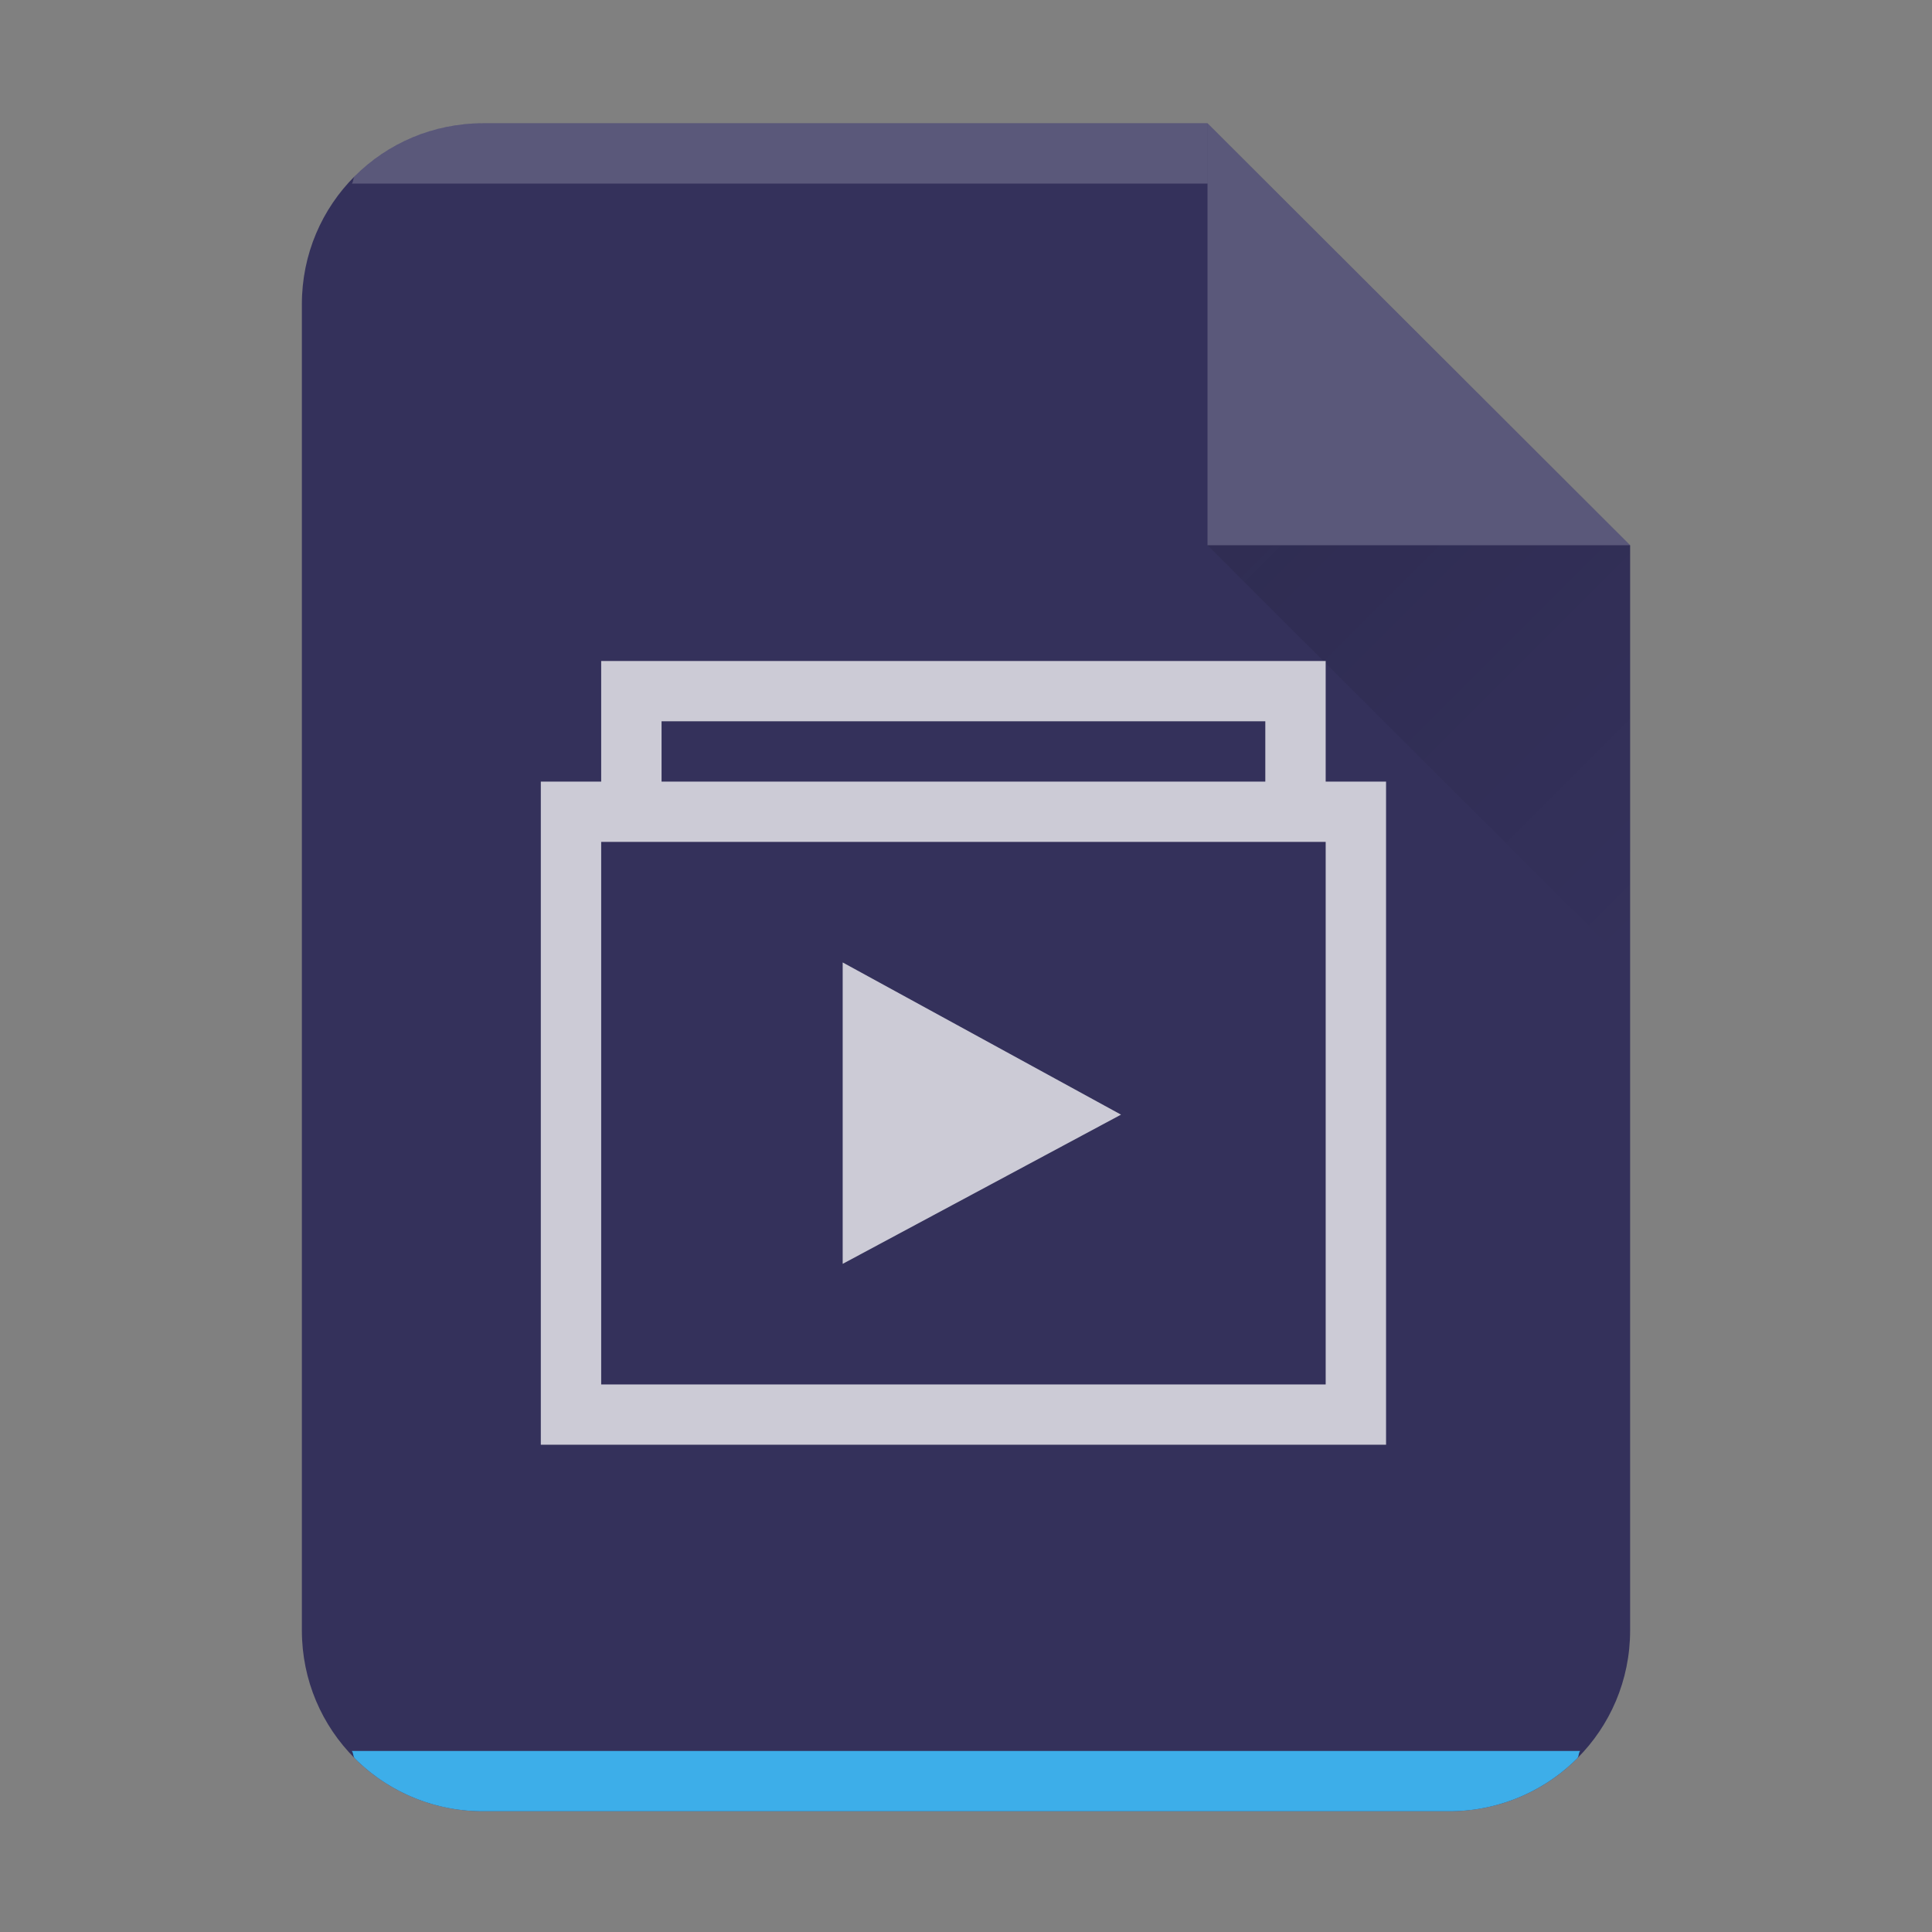 <?xml version="1.0" encoding="UTF-8" standalone="no"?>
<svg
   width="64"
   height="64"
   version="1.1"
   id="svg29"
   sodipodi:docname="x-office-presentation.svg"
   inkscape:version="1.3.2 (091e20ef0f, 2023-11-25)"
   xmlns:inkscape="http://www.inkscape.org/namespaces/inkscape"
   xmlns:sodipodi="http://sodipodi.sourceforge.net/DTD/sodipodi-0.dtd"
   xmlns:xlink="http://www.w3.org/1999/xlink"
   xmlns="http://www.w3.org/2000/svg"
   xmlns:svg="http://www.w3.org/2000/svg">
  <rect width="100%" height="100%" fill="#808080" stroke="none"/>
  <style
     type="text/css"
     id="current-color-scheme">
      .ColorScheme-Text {
        color:#232629;
      }
      .ColorScheme-Highlight {
        color:#3daee9;
      }
   </style>
  <sodipodi:namedview
     id="namedview31"
     pagecolor="#ffffff"
     bordercolor="#666666"
     borderopacity="1.0"
     inkscape:pageshadow="2"
     inkscape:pageopacity="0.0"
     inkscape:pagecheckerboard="0"
     showgrid="false"
     inkscape:zoom="9.8125"
     inkscape:cx="25.171975"
     inkscape:cy="26.089172"
     inkscape:window-width="1920"
     inkscape:window-height="996"
     inkscape:window-x="0"
     inkscape:window-y="0"
     inkscape:window-maximized="1"
     inkscape:current-layer="svg29"
     inkscape:showpageshadow="2"
     inkscape:deskcolor="#d1d1d1" />
  <defs
     id="defs13">
    <linearGradient
       id="a"
       y1="392.36"
       y2="365.36"
       x2="0"
       gradientUnits="userSpaceOnUse"
       gradientTransform="translate(309.57 152.44)">
      <stop
         stop-color="#fff"
         stop-opacity="0"
         id="stop2" />
      <stop
         offset="1"
         stop-color="#fff"
         stop-opacity=".2"
         id="stop4" />
    </linearGradient>
    <linearGradient
       id="b"
       y1="17"
       y2="24"
       x1="47"
       x2="54"
       gradientUnits="userSpaceOnUse"
       gradientTransform="matrix(2,0,0,1.997,-54,-15.887)">
      <stop
         stop-color="#060606"
         id="stop7" />
      <stop
         offset="1"
         stop-opacity="0"
         id="stop9" />
    </linearGradient>
    <linearGradient
       xlink:href="#a"
       id="c"
       x1="5"
       y1="30"
       x2="5"
       y2="2"
       gradientUnits="userSpaceOnUse"
       gradientTransform="matrix(2,0,0,1.997,-40,0.089)" />
  </defs>
  <path
     d="M 40,4.083 H 16 c -3.324,0 -6,2.672 -6,5.991 v 43.935 c 0,3.319 2.676,5.991 6,5.991 h 32 c 3.324,0 6,-2.672 6,-5.991 V 18.062 Z"
     id="path15"
     style="fill:#34315b;fill-opacity:1;stroke-width:1.999" />
  <path
     d="m 16,4.083 a 5.98,5.971 0 0 0 -4.246,1.751 c -0.062,0.062 -0.04,0.18 -0.1,0.246 H 40 V 4.083 Z"
     color="#000000"
     opacity="0.5"
     fill="#ffffff"
     id="path17"
     style="display:inline;stroke-width:1.999;opacity:0.191" />
  <path
     d="m 11.652,58.003 c 0.06,0.066 0.04,0.184 0.102,0.246 A 5.98,5.971 0 0 0 16,60 h 32 a 5.98,5.971 0 0 0 4.246,-1.751 c 0.062,-0.062 0.04,-0.18 0.1,-0.246 H 11.654 Z"
     id="path19"
     class="ColorScheme-Highlight"
     style="display:inline;opacity:1;fill:currentColor;fill-opacity:1;stroke-width:1.999" />
  <path
     d="M 54,18.062 40,4.083 V 18.062 Z"
     color="#000000"
     opacity="0.5"
     fill="#ffffff"
     fill-rule="evenodd"
     id="path21"
     style="stroke-width:1.999;opacity:0.191" />
  <path
     d="M 40,18.062 54,32.042 V 18.062 Z"
     opacity="0.1"
     fill="url(#b)"
     fill-rule="evenodd"
     id="path23"
     style="fill:url(#b);stroke-width:1.999" />
  <path
     d="m 19.915,21.897 v 3.994 h -2 V 47.858 h 28 V 25.891 h -2 v -3.994 z m 2,1.997 h 20 v 1.997 h -20 z m -2,3.994 h 24 v 17.973 h -24 z m 8,3.994 v 9.985 l 9.22,-4.943 z"
     color="#000000"
     opacity="0.9"
     fill="#ffffff"
     id="path27-9"
     style="opacity:0.75;stroke-width:1.999" />
</svg>
